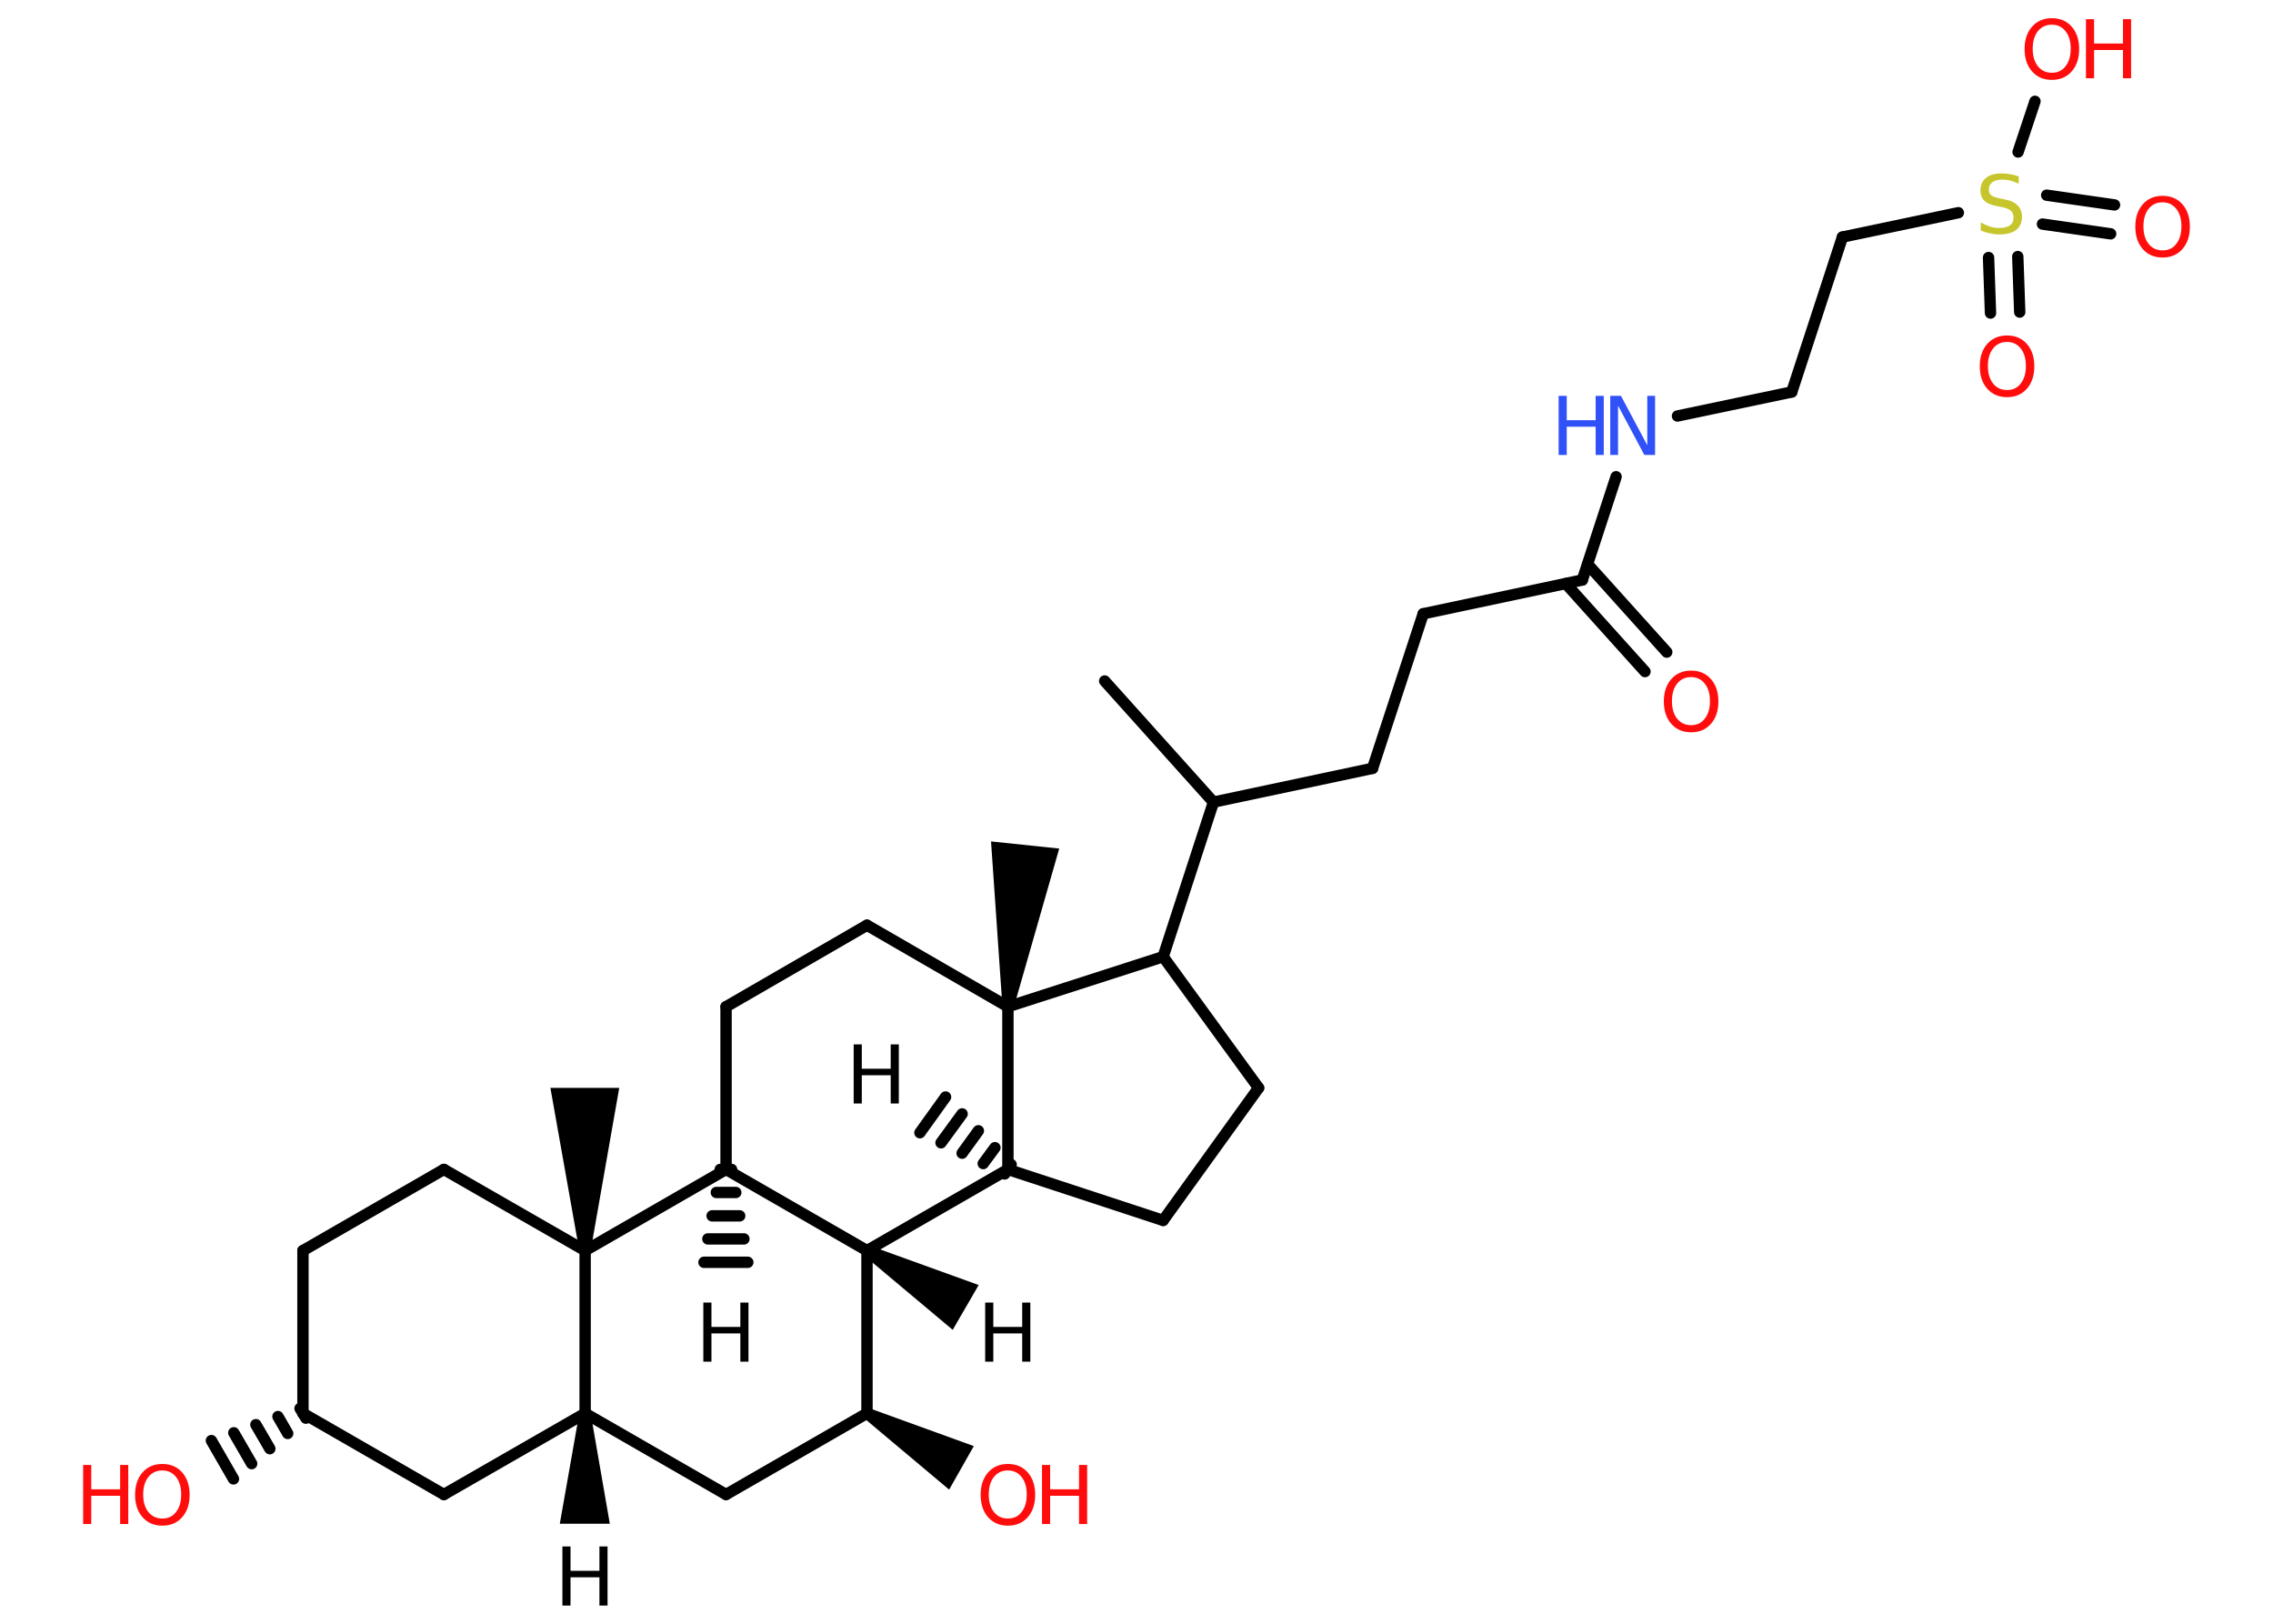 <?xml version='1.0' encoding='UTF-8'?>
<!DOCTYPE svg PUBLIC "-//W3C//DTD SVG 1.1//EN" "http://www.w3.org/Graphics/SVG/1.1/DTD/svg11.dtd">
<svg version='1.2' xmlns='http://www.w3.org/2000/svg' xmlns:xlink='http://www.w3.org/1999/xlink' width='70.0mm' height='50.0mm' viewBox='0 0 70.0 50.0'>
  <desc>Generated by the Chemistry Development Kit (http://github.com/cdk)</desc>
  <g stroke-linecap='round' stroke-linejoin='round' stroke='#000000' stroke-width='.35' fill='#000000'>
    <rect x='.0' y='.0' width='70.0' height='50.0' fill='#FFFFFF' stroke='none'/>
    <g id='mol1' class='mol'>
      <g id='mol1bnd1' class='bond'>
        <line x1='30.94' y1='36.15' x2='31.14' y2='35.86'/>
        <line x1='30.28' y1='35.83' x2='30.64' y2='35.34'/>
        <line x1='29.63' y1='35.51' x2='30.13' y2='34.82'/>
        <line x1='28.98' y1='35.19' x2='29.63' y2='34.3'/>
        <line x1='28.33' y1='34.88' x2='29.12' y2='33.78'/>
      </g>
      <line id='mol1bnd2' class='bond' x1='31.04' y1='36.01' x2='35.82' y2='37.58'/>
      <line id='mol1bnd3' class='bond' x1='35.82' y1='37.58' x2='38.76' y2='33.5'/>
      <line id='mol1bnd4' class='bond' x1='38.76' y1='33.5' x2='35.82' y2='29.46'/>
      <line id='mol1bnd5' class='bond' x1='35.82' y1='29.46' x2='37.37' y2='24.7'/>
      <line id='mol1bnd6' class='bond' x1='37.37' y1='24.7' x2='34.02' y2='20.97'/>
      <line id='mol1bnd7' class='bond' x1='37.37' y1='24.7' x2='42.27' y2='23.66'/>
      <line id='mol1bnd8' class='bond' x1='42.27' y1='23.66' x2='43.83' y2='18.9'/>
      <line id='mol1bnd9' class='bond' x1='43.83' y1='18.9' x2='48.73' y2='17.86'/>
      <g id='mol1bnd10' class='bond'>
        <line x1='48.89' y1='17.37' x2='51.33' y2='20.08'/>
        <line x1='48.22' y1='17.97' x2='50.66' y2='20.68'/>
      </g>
      <line id='mol1bnd11' class='bond' x1='48.73' y1='17.86' x2='49.77' y2='14.68'/>
      <line id='mol1bnd12' class='bond' x1='51.66' y1='12.81' x2='55.18' y2='12.07'/>
      <line id='mol1bnd13' class='bond' x1='55.18' y1='12.07' x2='56.74' y2='7.3'/>
      <line id='mol1bnd14' class='bond' x1='56.74' y1='7.3' x2='60.31' y2='6.55'/>
      <line id='mol1bnd15' class='bond' x1='62.15' y1='4.68' x2='62.67' y2='3.12'/>
      <g id='mol1bnd16' class='bond'>
        <line x1='62.14' y1='7.9' x2='62.2' y2='9.61'/>
        <line x1='61.24' y1='7.93' x2='61.3' y2='9.64'/>
      </g>
      <g id='mol1bnd17' class='bond'>
        <line x1='63.03' y1='6.01' x2='65.12' y2='6.31'/>
        <line x1='62.9' y1='6.9' x2='65.0' y2='7.2'/>
      </g>
      <line id='mol1bnd18' class='bond' x1='35.82' y1='29.46' x2='31.04' y2='31.0'/>
      <line id='mol1bnd19' class='bond' x1='31.04' y1='36.01' x2='31.04' y2='31.0'/>
      <path id='mol1bnd20' class='bond' d='M30.87 30.98l.35 .04l1.4 -4.89l-1.05 -.11l-1.05 -.11z' stroke='none'/>
      <line id='mol1bnd21' class='bond' x1='31.04' y1='31.0' x2='26.7' y2='28.49'/>
      <line id='mol1bnd22' class='bond' x1='26.7' y1='28.49' x2='22.36' y2='31.0'/>
      <line id='mol1bnd23' class='bond' x1='22.36' y1='31.0' x2='22.36' y2='36.01'/>
      <g id='mol1bnd24' class='bond'>
        <line x1='22.53' y1='36.01' x2='22.18' y2='36.01'/>
        <line x1='22.66' y1='36.72' x2='22.06' y2='36.72'/>
        <line x1='22.78' y1='37.44' x2='21.93' y2='37.44'/>
        <line x1='22.91' y1='38.15' x2='21.8' y2='38.15'/>
        <line x1='23.03' y1='38.87' x2='21.68' y2='38.87'/>
      </g>
      <line id='mol1bnd25' class='bond' x1='22.36' y1='36.01' x2='26.7' y2='38.51'/>
      <line id='mol1bnd26' class='bond' x1='31.04' y1='36.01' x2='26.7' y2='38.51'/>
      <path id='mol1bnd27' class='bond' d='M26.79 38.36l-.18 .3l2.73 2.29l.4 -.69l.4 -.69z' stroke='none'/>
      <line id='mol1bnd28' class='bond' x1='26.7' y1='38.51' x2='26.7' y2='43.52'/>
      <path id='mol1bnd29' class='bond' d='M26.79 43.37l-.18 .3l2.62 2.2l.38 -.67l.38 -.67z' stroke='none'/>
      <line id='mol1bnd30' class='bond' x1='26.7' y1='43.52' x2='22.36' y2='46.02'/>
      <line id='mol1bnd31' class='bond' x1='22.36' y1='46.02' x2='18.02' y2='43.52'/>
      <path id='mol1bnd32' class='bond' d='M18.19 43.52h-.35l-.6 3.4h.77h.77z' stroke='none'/>
      <line id='mol1bnd33' class='bond' x1='18.02' y1='43.52' x2='13.67' y2='46.02'/>
      <line id='mol1bnd34' class='bond' x1='13.67' y1='46.02' x2='9.33' y2='43.52'/>
      <g id='mol1bnd35' class='bond'>
        <line x1='9.42' y1='43.67' x2='9.24' y2='43.37'/>
        <line x1='8.86' y1='44.14' x2='8.56' y2='43.62'/>
        <line x1='8.31' y1='44.61' x2='7.88' y2='43.87'/>
        <line x1='7.75' y1='45.07' x2='7.2' y2='44.12'/>
        <line x1='7.19' y1='45.54' x2='6.51' y2='44.36'/>
      </g>
      <line id='mol1bnd36' class='bond' x1='9.33' y1='43.52' x2='9.33' y2='38.51'/>
      <line id='mol1bnd37' class='bond' x1='9.33' y1='38.51' x2='13.67' y2='36.01'/>
      <line id='mol1bnd38' class='bond' x1='13.67' y1='36.01' x2='18.02' y2='38.51'/>
      <line id='mol1bnd39' class='bond' x1='22.36' y1='36.01' x2='18.02' y2='38.51'/>
      <line id='mol1bnd40' class='bond' x1='18.02' y1='43.52' x2='18.02' y2='38.51'/>
      <path id='mol1bnd41' class='bond' d='M17.84 38.51h.35l.88 -5.01h-1.06h-1.06z' stroke='none'/>
      <path id='mol1atm1' class='atom' d='M26.29 32.16h.25v.75h.89v-.75h.25v1.82h-.25v-.87h-.89v.87h-.25v-1.82z' stroke='none'/>
      <path id='mol1atm11' class='atom' d='M52.08 20.85q-.27 .0 -.43 .2q-.16 .2 -.16 .54q.0 .34 .16 .54q.16 .2 .43 .2q.27 .0 .42 -.2q.16 -.2 .16 -.54q.0 -.34 -.16 -.54q-.16 -.2 -.42 -.2zM52.08 20.65q.38 .0 .61 .26q.23 .26 .23 .69q.0 .43 -.23 .69q-.23 .26 -.61 .26q-.38 .0 -.61 -.26q-.23 -.26 -.23 -.69q.0 -.43 .23 -.69q.23 -.26 .61 -.26z' stroke='none' fill='#FF0D0D'/>
      <g id='mol1atm12' class='atom'>
        <path d='M49.59 12.19h.33l.81 1.52v-1.52h.24v1.82h-.33l-.81 -1.52v1.52h-.24v-1.82z' stroke='none' fill='#3050F8'/>
        <path d='M48.0 12.19h.25v.75h.89v-.75h.25v1.82h-.25v-.87h-.89v.87h-.25v-1.82z' stroke='none' fill='#3050F8'/>
      </g>
      <path id='mol1atm15' class='atom' d='M62.17 5.42v.24q-.14 -.07 -.26 -.1q-.12 -.03 -.24 -.03q-.2 .0 -.31 .08q-.11 .08 -.11 .22q.0 .12 .07 .18q.07 .06 .27 .1l.15 .03q.27 .05 .4 .19q.13 .13 .13 .35q.0 .26 -.18 .4q-.18 .14 -.52 .14q-.13 .0 -.27 -.03q-.15 -.03 -.3 -.09v-.25q.15 .08 .29 .13q.14 .04 .28 .04q.21 .0 .33 -.08q.11 -.08 .11 -.24q.0 -.13 -.08 -.21q-.08 -.07 -.27 -.11l-.15 -.03q-.28 -.05 -.4 -.17q-.12 -.12 -.12 -.32q.0 -.24 .17 -.38q.17 -.14 .47 -.14q.13 .0 .26 .02q.13 .02 .27 .07z' stroke='none' fill='#C6C62C'/>
      <g id='mol1atm16' class='atom'>
        <path d='M63.19 .76q-.27 .0 -.43 .2q-.16 .2 -.16 .54q.0 .34 .16 .54q.16 .2 .43 .2q.27 .0 .42 -.2q.16 -.2 .16 -.54q.0 -.34 -.16 -.54q-.16 -.2 -.42 -.2zM63.19 .56q.38 .0 .61 .26q.23 .26 .23 .69q.0 .43 -.23 .69q-.23 .26 -.61 .26q-.38 .0 -.61 -.26q-.23 -.26 -.23 -.69q.0 -.43 .23 -.69q.23 -.26 .61 -.26z' stroke='none' fill='#FF0D0D'/>
        <path d='M64.24 .59h.25v.75h.89v-.75h.25v1.82h-.25v-.87h-.89v.87h-.25v-1.82z' stroke='none' fill='#FF0D0D'/>
      </g>
      <path id='mol1atm17' class='atom' d='M61.81 10.53q-.27 .0 -.43 .2q-.16 .2 -.16 .54q.0 .34 .16 .54q.16 .2 .43 .2q.27 .0 .42 -.2q.16 -.2 .16 -.54q.0 -.34 -.16 -.54q-.16 -.2 -.42 -.2zM61.81 10.33q.38 .0 .61 .26q.23 .26 .23 .69q.0 .43 -.23 .69q-.23 .26 -.61 .26q-.38 .0 -.61 -.26q-.23 -.26 -.23 -.69q.0 -.43 .23 -.69q.23 -.26 .61 -.26z' stroke='none' fill='#FF0D0D'/>
      <path id='mol1atm18' class='atom' d='M66.6 6.23q-.27 .0 -.43 .2q-.16 .2 -.16 .54q.0 .34 .16 .54q.16 .2 .43 .2q.27 .0 .42 -.2q.16 -.2 .16 -.54q.0 -.34 -.16 -.54q-.16 -.2 -.42 -.2zM66.6 6.03q.38 .0 .61 .26q.23 .26 .23 .69q.0 .43 -.23 .69q-.23 .26 -.61 .26q-.38 .0 -.61 -.26q-.23 -.26 -.23 -.69q.0 -.43 .23 -.69q.23 -.26 .61 -.26z' stroke='none' fill='#FF0D0D'/>
      <path id='mol1atm24' class='atom' d='M21.66 40.11h.25v.75h.89v-.75h.25v1.82h-.25v-.87h-.89v.87h-.25v-1.82z' stroke='none'/>
      <path id='mol1atm26' class='atom' d='M30.34 40.11h.25v.75h.89v-.75h.25v1.82h-.25v-.87h-.89v.87h-.25v-1.82z' stroke='none'/>
      <g id='mol1atm28' class='atom'>
        <path d='M31.04 45.28q-.27 .0 -.43 .2q-.16 .2 -.16 .54q.0 .34 .16 .54q.16 .2 .43 .2q.27 .0 .42 -.2q.16 -.2 .16 -.54q.0 -.34 -.16 -.54q-.16 -.2 -.42 -.2zM31.04 45.08q.38 .0 .61 .26q.23 .26 .23 .69q.0 .43 -.23 .69q-.23 .26 -.61 .26q-.38 .0 -.61 -.26q-.23 -.26 -.23 -.69q.0 -.43 .23 -.69q.23 -.26 .61 -.26z' stroke='none' fill='#FF0D0D'/>
        <path d='M32.09 45.11h.25v.75h.89v-.75h.25v1.82h-.25v-.87h-.89v.87h-.25v-1.82z' stroke='none' fill='#FF0D0D'/>
      </g>
      <path id='mol1atm31' class='atom' d='M17.32 47.62h.25v.75h.89v-.75h.25v1.82h-.25v-.87h-.89v.87h-.25v-1.82z' stroke='none'/>
      <g id='mol1atm34' class='atom'>
        <path d='M5.0 45.28q-.27 .0 -.43 .2q-.16 .2 -.16 .54q.0 .34 .16 .54q.16 .2 .43 .2q.27 .0 .42 -.2q.16 -.2 .16 -.54q.0 -.34 -.16 -.54q-.16 -.2 -.42 -.2zM5.0 45.08q.38 .0 .61 .26q.23 .26 .23 .69q.0 .43 -.23 .69q-.23 .26 -.61 .26q-.38 .0 -.61 -.26q-.23 -.26 -.23 -.69q.0 -.43 .23 -.69q.23 -.26 .61 -.26z' stroke='none' fill='#FF0D0D'/>
        <path d='M2.56 45.11h.25v.75h.89v-.75h.25v1.82h-.25v-.87h-.89v.87h-.25v-1.82z' stroke='none' fill='#FF0D0D'/>
      </g>
    </g>
  </g>
</svg>

